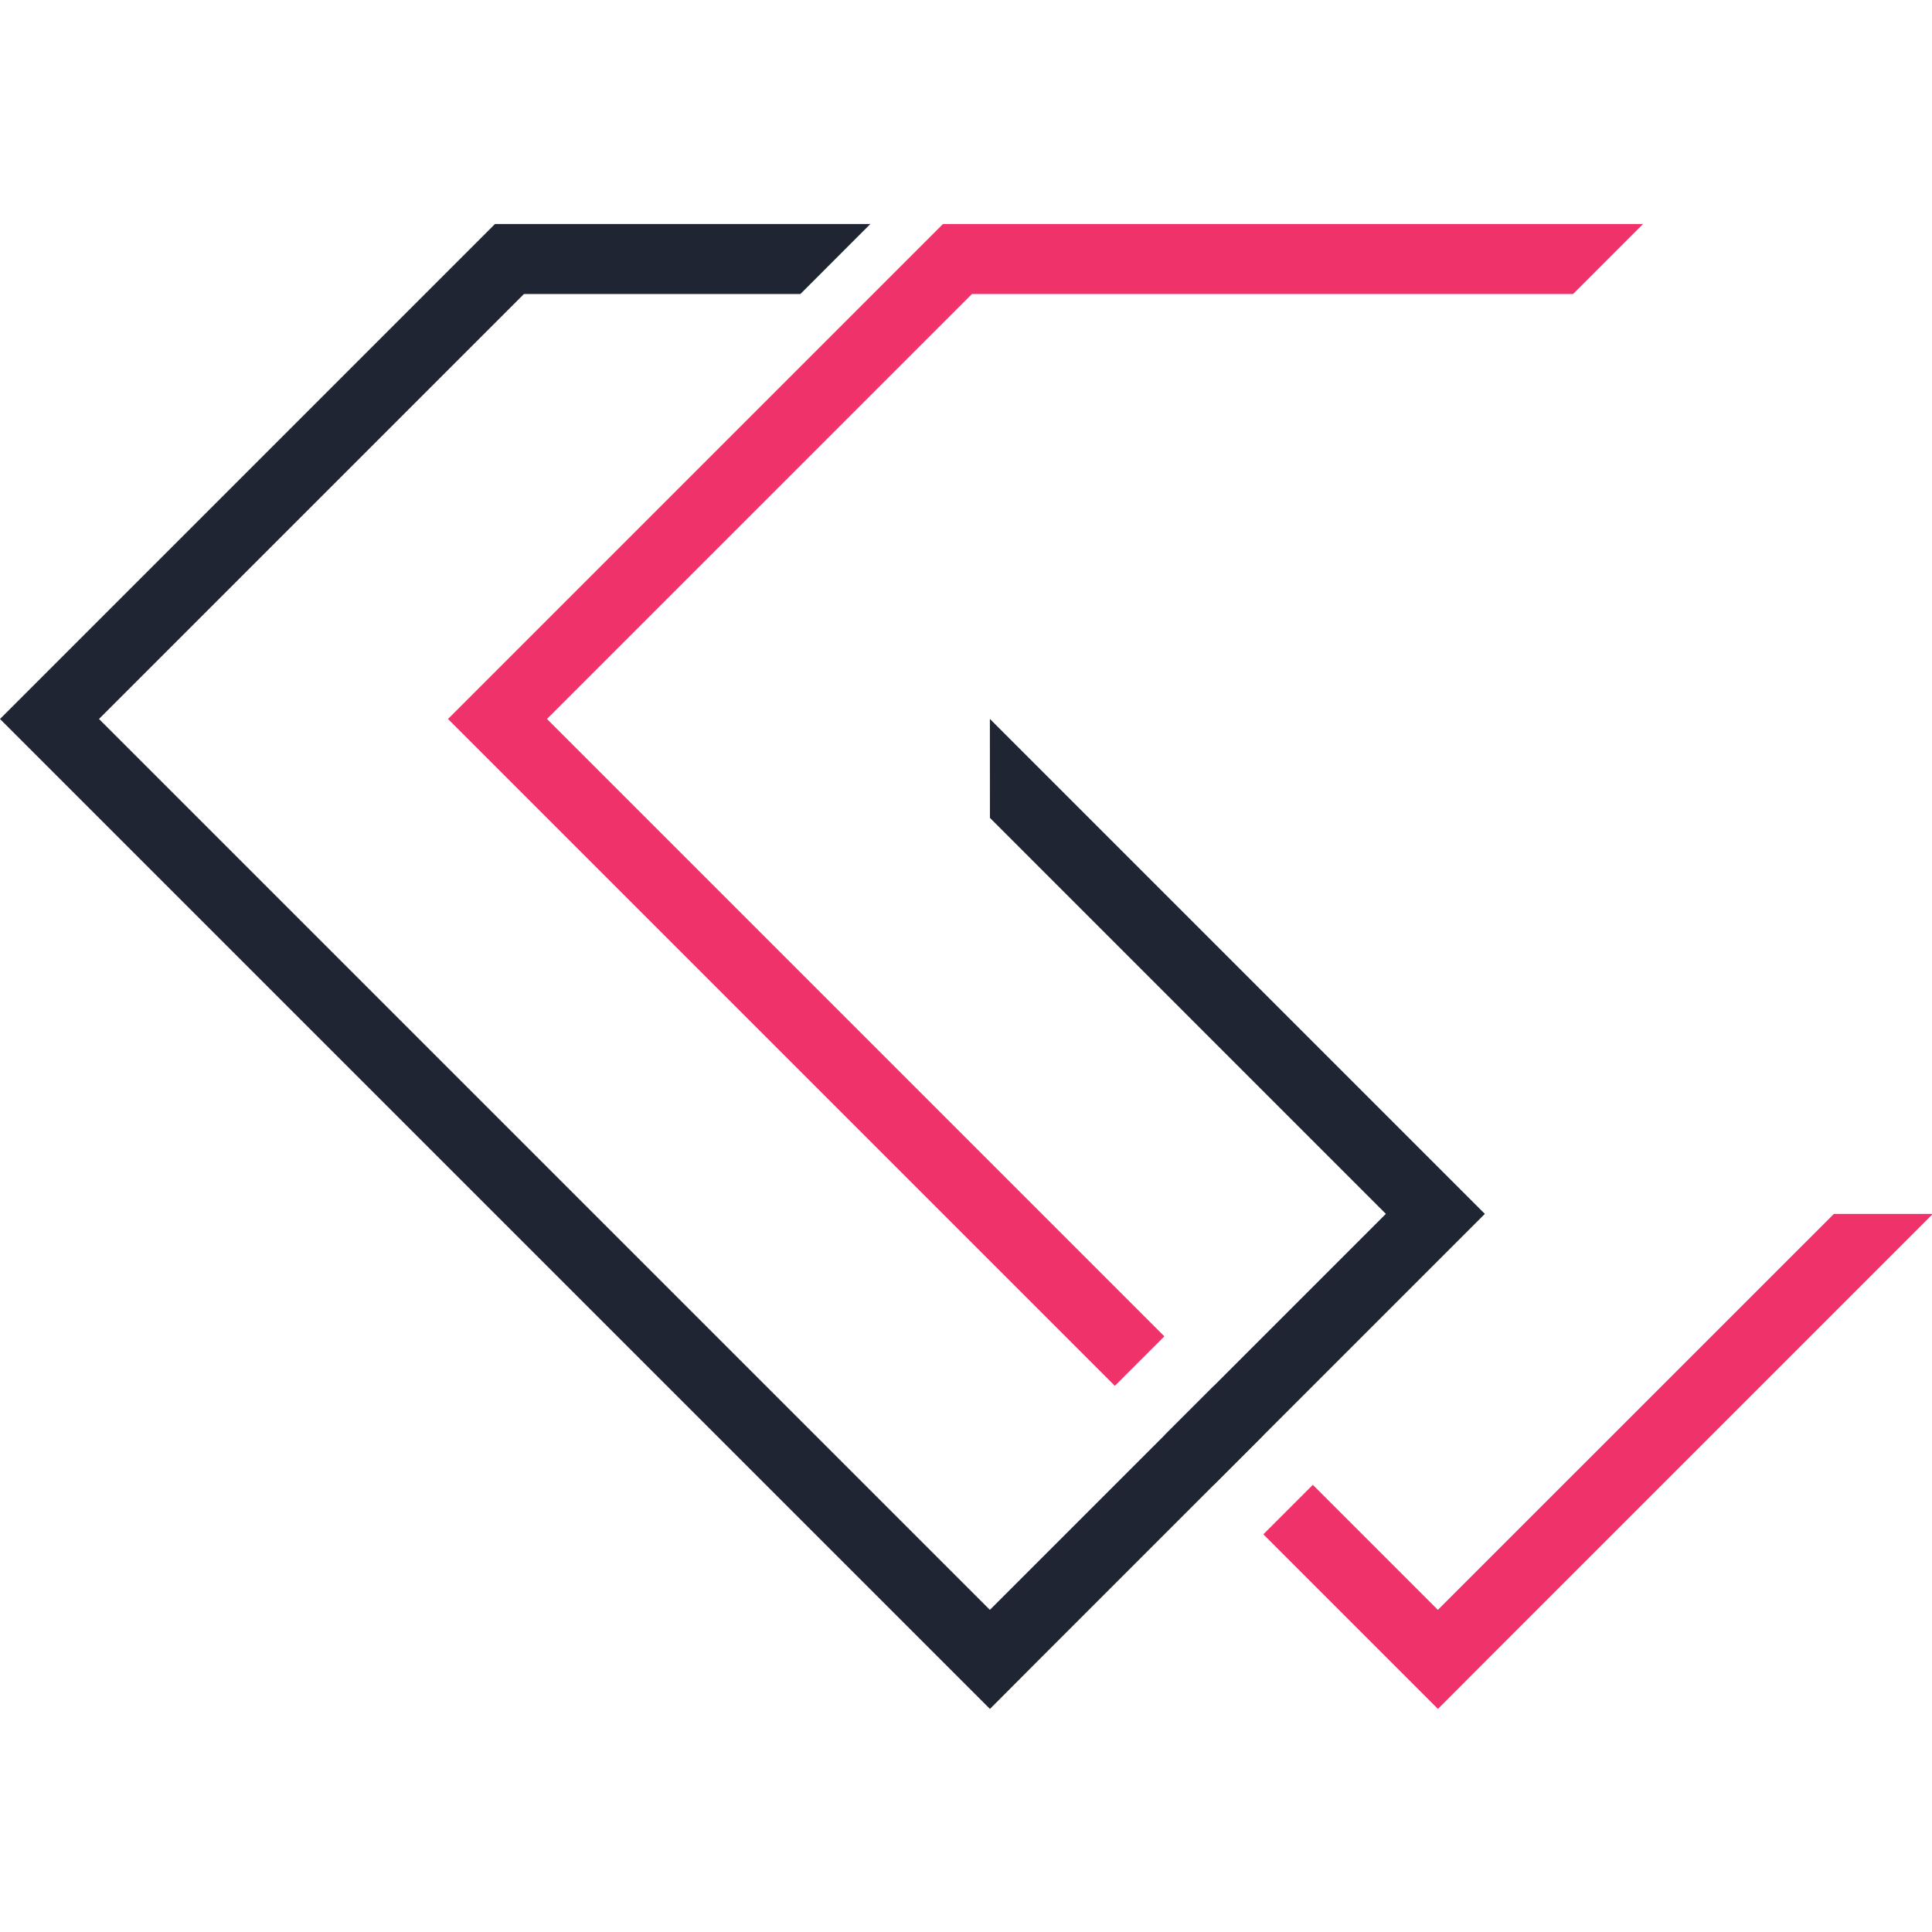 <?xml version="1.0" encoding="UTF-8"?>
<svg width="180px" height="180px" viewBox="0 0 180 180" version="1.1" xmlns="http://www.w3.org/2000/svg" xmlns:xlink="http://www.w3.org/1999/xlink">
    <!-- Generator: Sketch 51.3 (57544) - http://www.bohemiancoding.com/sketch -->
    <title>email_signature</title>
    <desc>Created with Sketch.</desc>
    <defs></defs>
    <g id="email_signature" stroke="none" stroke-width="1" fill="none" fill-rule="evenodd">
        <g id="GitCoach-White-Background" transform="translate(0, 20.87)">
            <g id="Group">
                <path d="M117.704,112.857 L113.092,117.469 L108.48,112.857 L113.092,108.246 L117.704,112.857 Z M122.315,117.469 L133.964,129.118 L170.857,92.23 L180.079,92.225 L138.575,133.729 L133.97,138.347 L117.704,122.08 L122.315,117.469 Z M108.48,103.634 L103.869,108.246 L41.739,46.116 L87.855,7.17648163e-13 L87.861,0.006 L87.861,0 L153.078,0 L146.557,6.522 L90.556,6.522 L50.962,46.116 L108.48,103.634 Z" id="Combined-Shape" fill="#F0326B"></path>
                <path d="M129.118,92.224 L92.23,55.33 L92.225,46.109 L138.34,92.224 L96.836,133.729 L92.231,138.347 L-1.21680443e-13,46.116 L46.116,7.17648163e-13 L46.122,0.006 L46.122,0 L81.091,0 L74.57,6.522 L48.817,6.522 L9.223,46.116 L92.224,129.117 L129.118,92.224 Z" id="Combined-Shape" fill="#1F2533"></path>
            </g>
        </g>
    </g>
</svg>